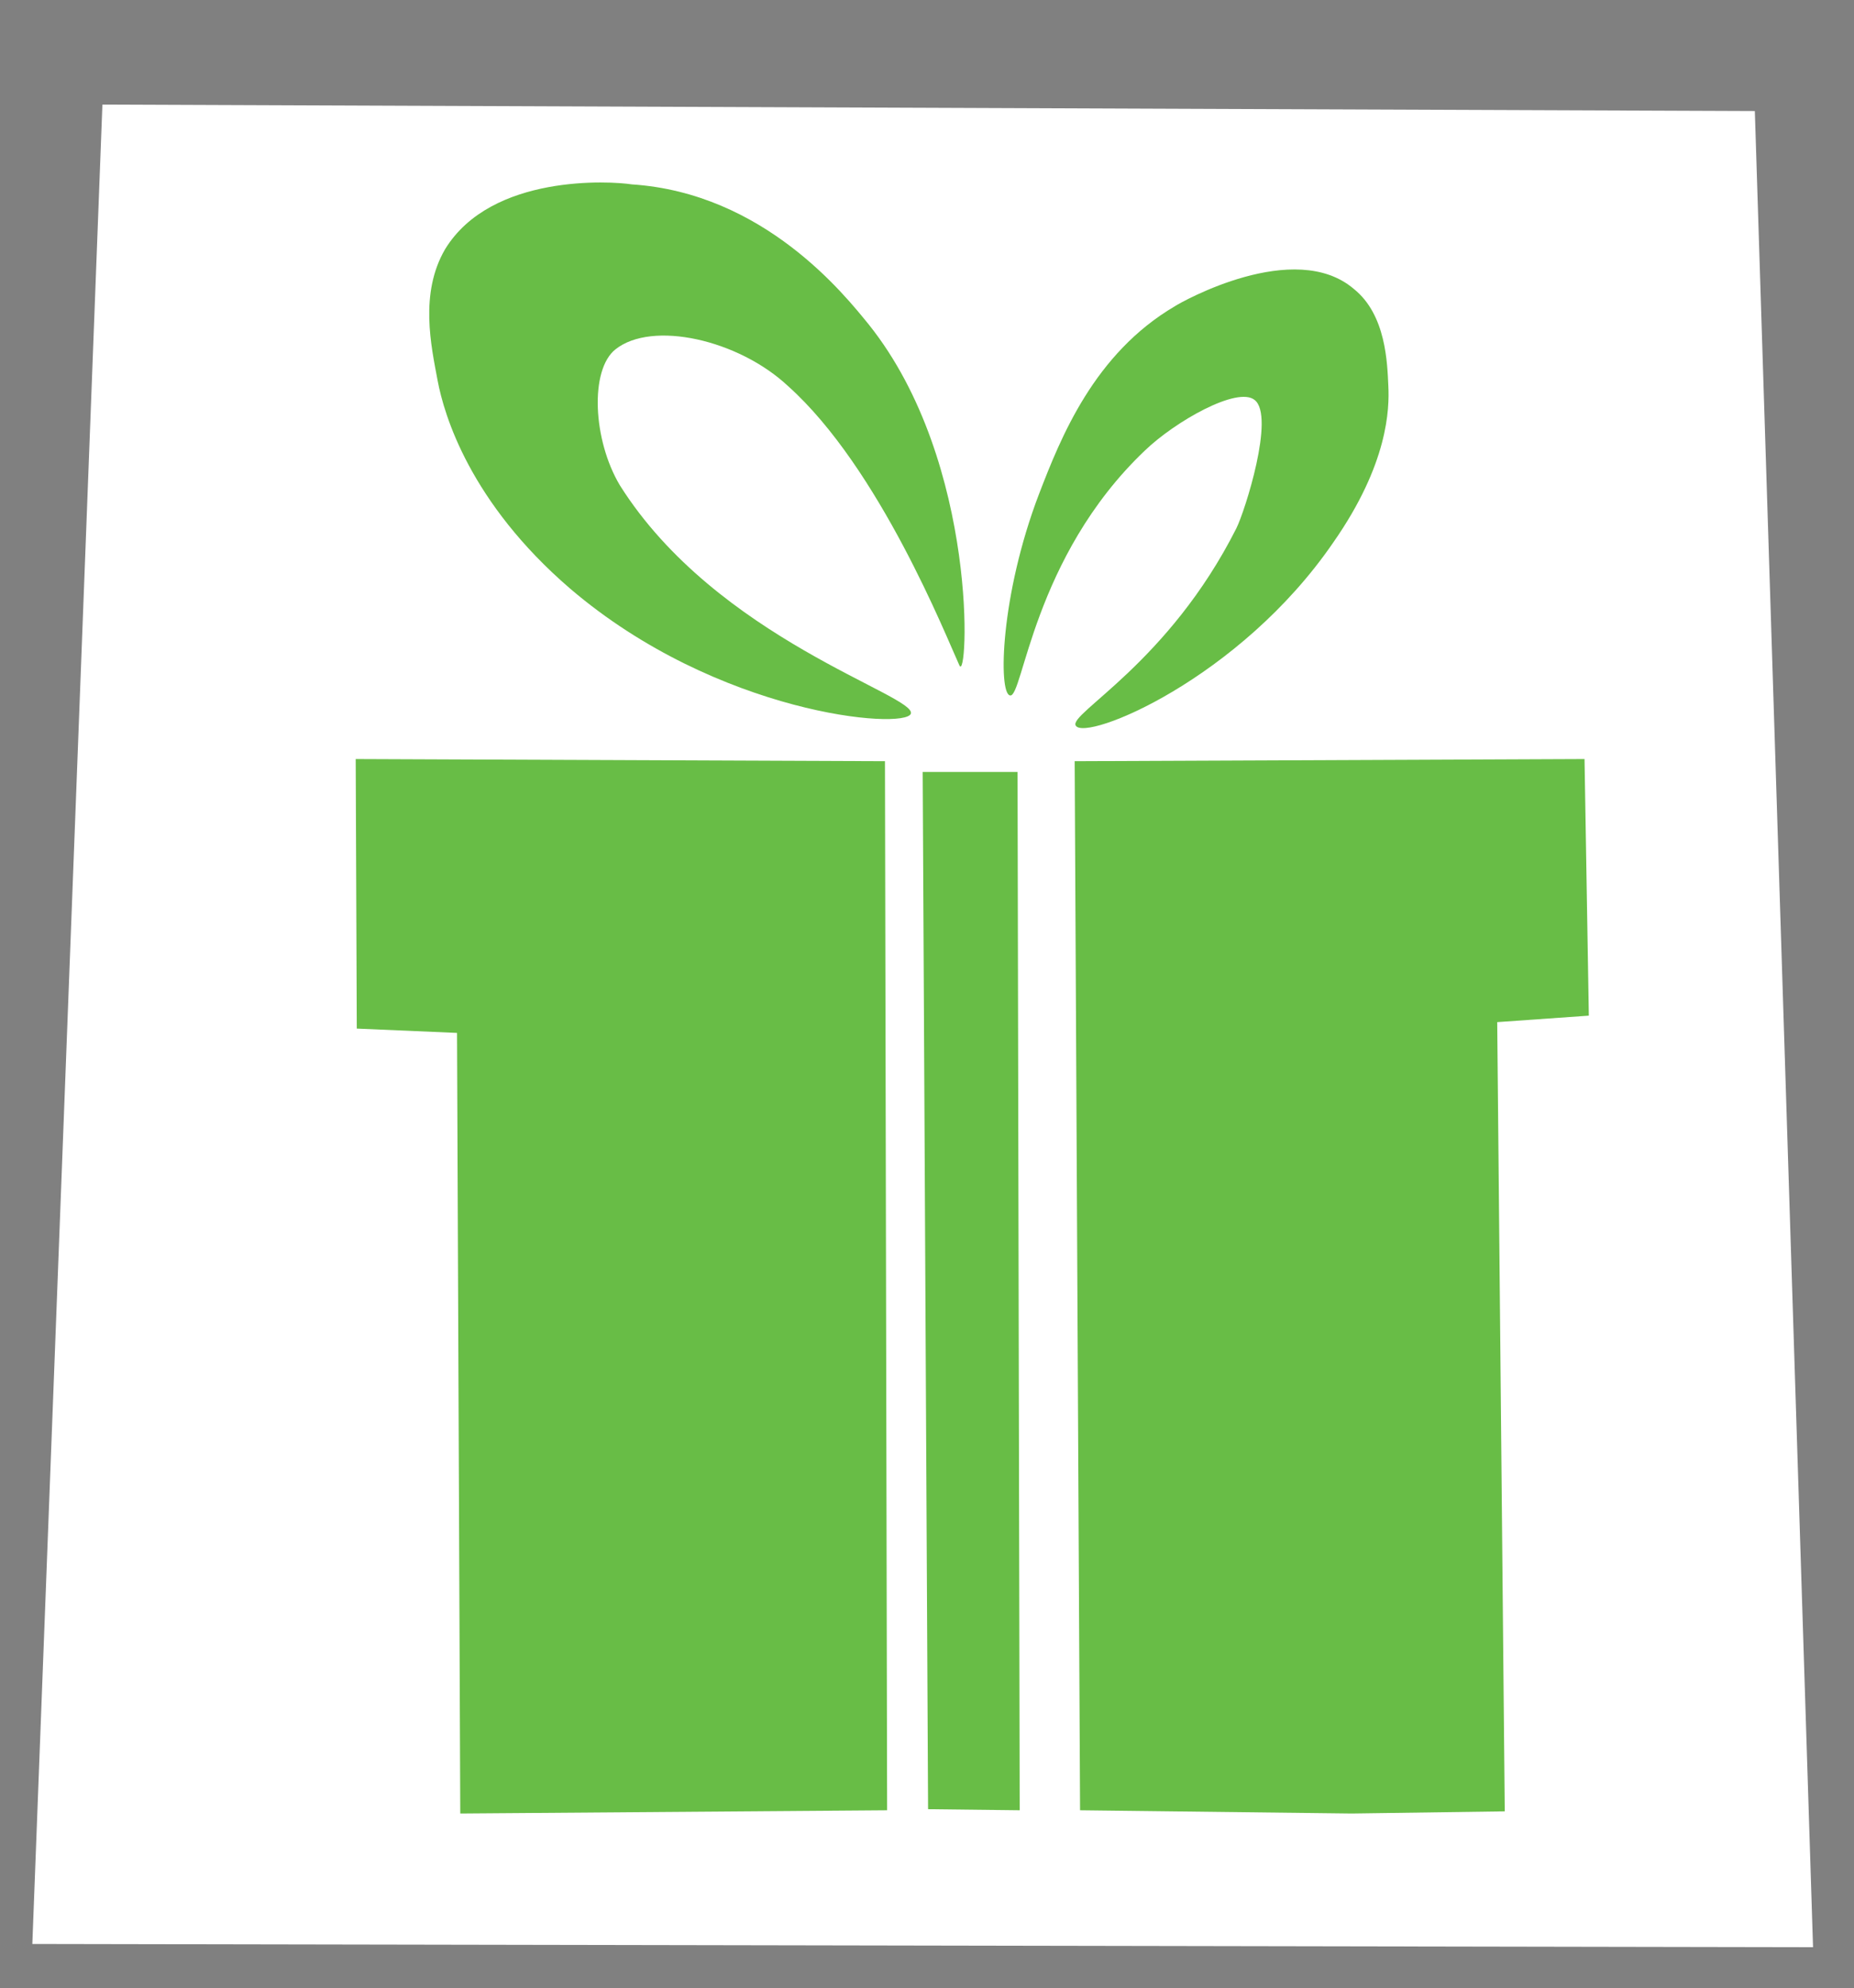 <?xml version="1.0" encoding="utf-8"?>
<!-- Generator: Adobe Illustrator 24.3.0, SVG Export Plug-In . SVG Version: 6.00 Build 0)  -->
<svg version="1.1" id="Layer_1" xmlns="http://www.w3.org/2000/svg" xmlns:xlink="http://www.w3.org/1999/xlink" x="0px" y="0px"
	 viewBox="0 0 172 184.4" style="enable-background:new 0 0 172 184.4;" xml:space="preserve">
<rect x="0" y="0" width="172" height="184.4" fill="#808080" stroke="none"/>
<style type="text/css">
	.st0{fill:#FFFFFF;}
	.st1{fill:#FFFFFF;stroke:#231F20;stroke-miterlimit:10;}
	.st2{fill:#68BD46;}
</style>
<polygon class="st0" points="9.5,9.7 3,180.3 168.2,180.6 162.8,10.3 "/>
<path class="st1" d="M24.5,173.3"/>
<polygon class="st2" points="42.7,168.2 42.4,95.8 33.1,95.4 33,70.4 82.1,70.6 82.3,167.9 "/>
<polygon class="st2" points="100.2,167.9 99.7,70.6 147,70.4 147.4,94.2 138.9,94.8 139.6,168 125.4,168.2 "/>
<g>
	<path class="st2" d="M99.8,67.3c0.9,1.5,15.2-4.3,23.9-17c5.1-7.3,5.2-12.4,5.1-14.5c-0.1-2.1-0.2-6.6-3.2-9
		c-5.5-4.7-16,1.2-16.6,1.6c-7.5,4.4-10.6,12.2-12.6,17.4c-3.6,9.4-3.8,18.5-2.7,18.7c1.2,0.3,2.1-12.8,12.5-22.7
		c2.8-2.7,8.6-6,10.2-4.7c1.9,1.5-0.9,10.3-1.7,11.9C108.4,61.5,99.1,66.2,99.8,67.3z"/>
	<path class="st2" d="M84.5,66.2c-0.6,1.5-17.9,0.1-31.6-11.6c-9.3-8-11.7-16.1-12.3-19.3s-1.7-8.1,0.7-12.2c4.3-7,15.4-6.3,17.3-6
		c12.3,0.8,19.8,10.3,22,13C90.9,43,89.8,63.6,89,61.7c-1.2-2.6-7.4-18.3-15.9-25.9c-4.6-4.3-12.6-6.1-16-3.4
		c-2.4,1.9-2.1,8.4,0.4,12.6C66.5,59.3,85.1,64.5,84.5,66.2z"/>
</g>
<polygon class="st2" points="86.1,167.8 85.6,71.6 94.4,71.6 94.6,167.9 "/>
</svg>
